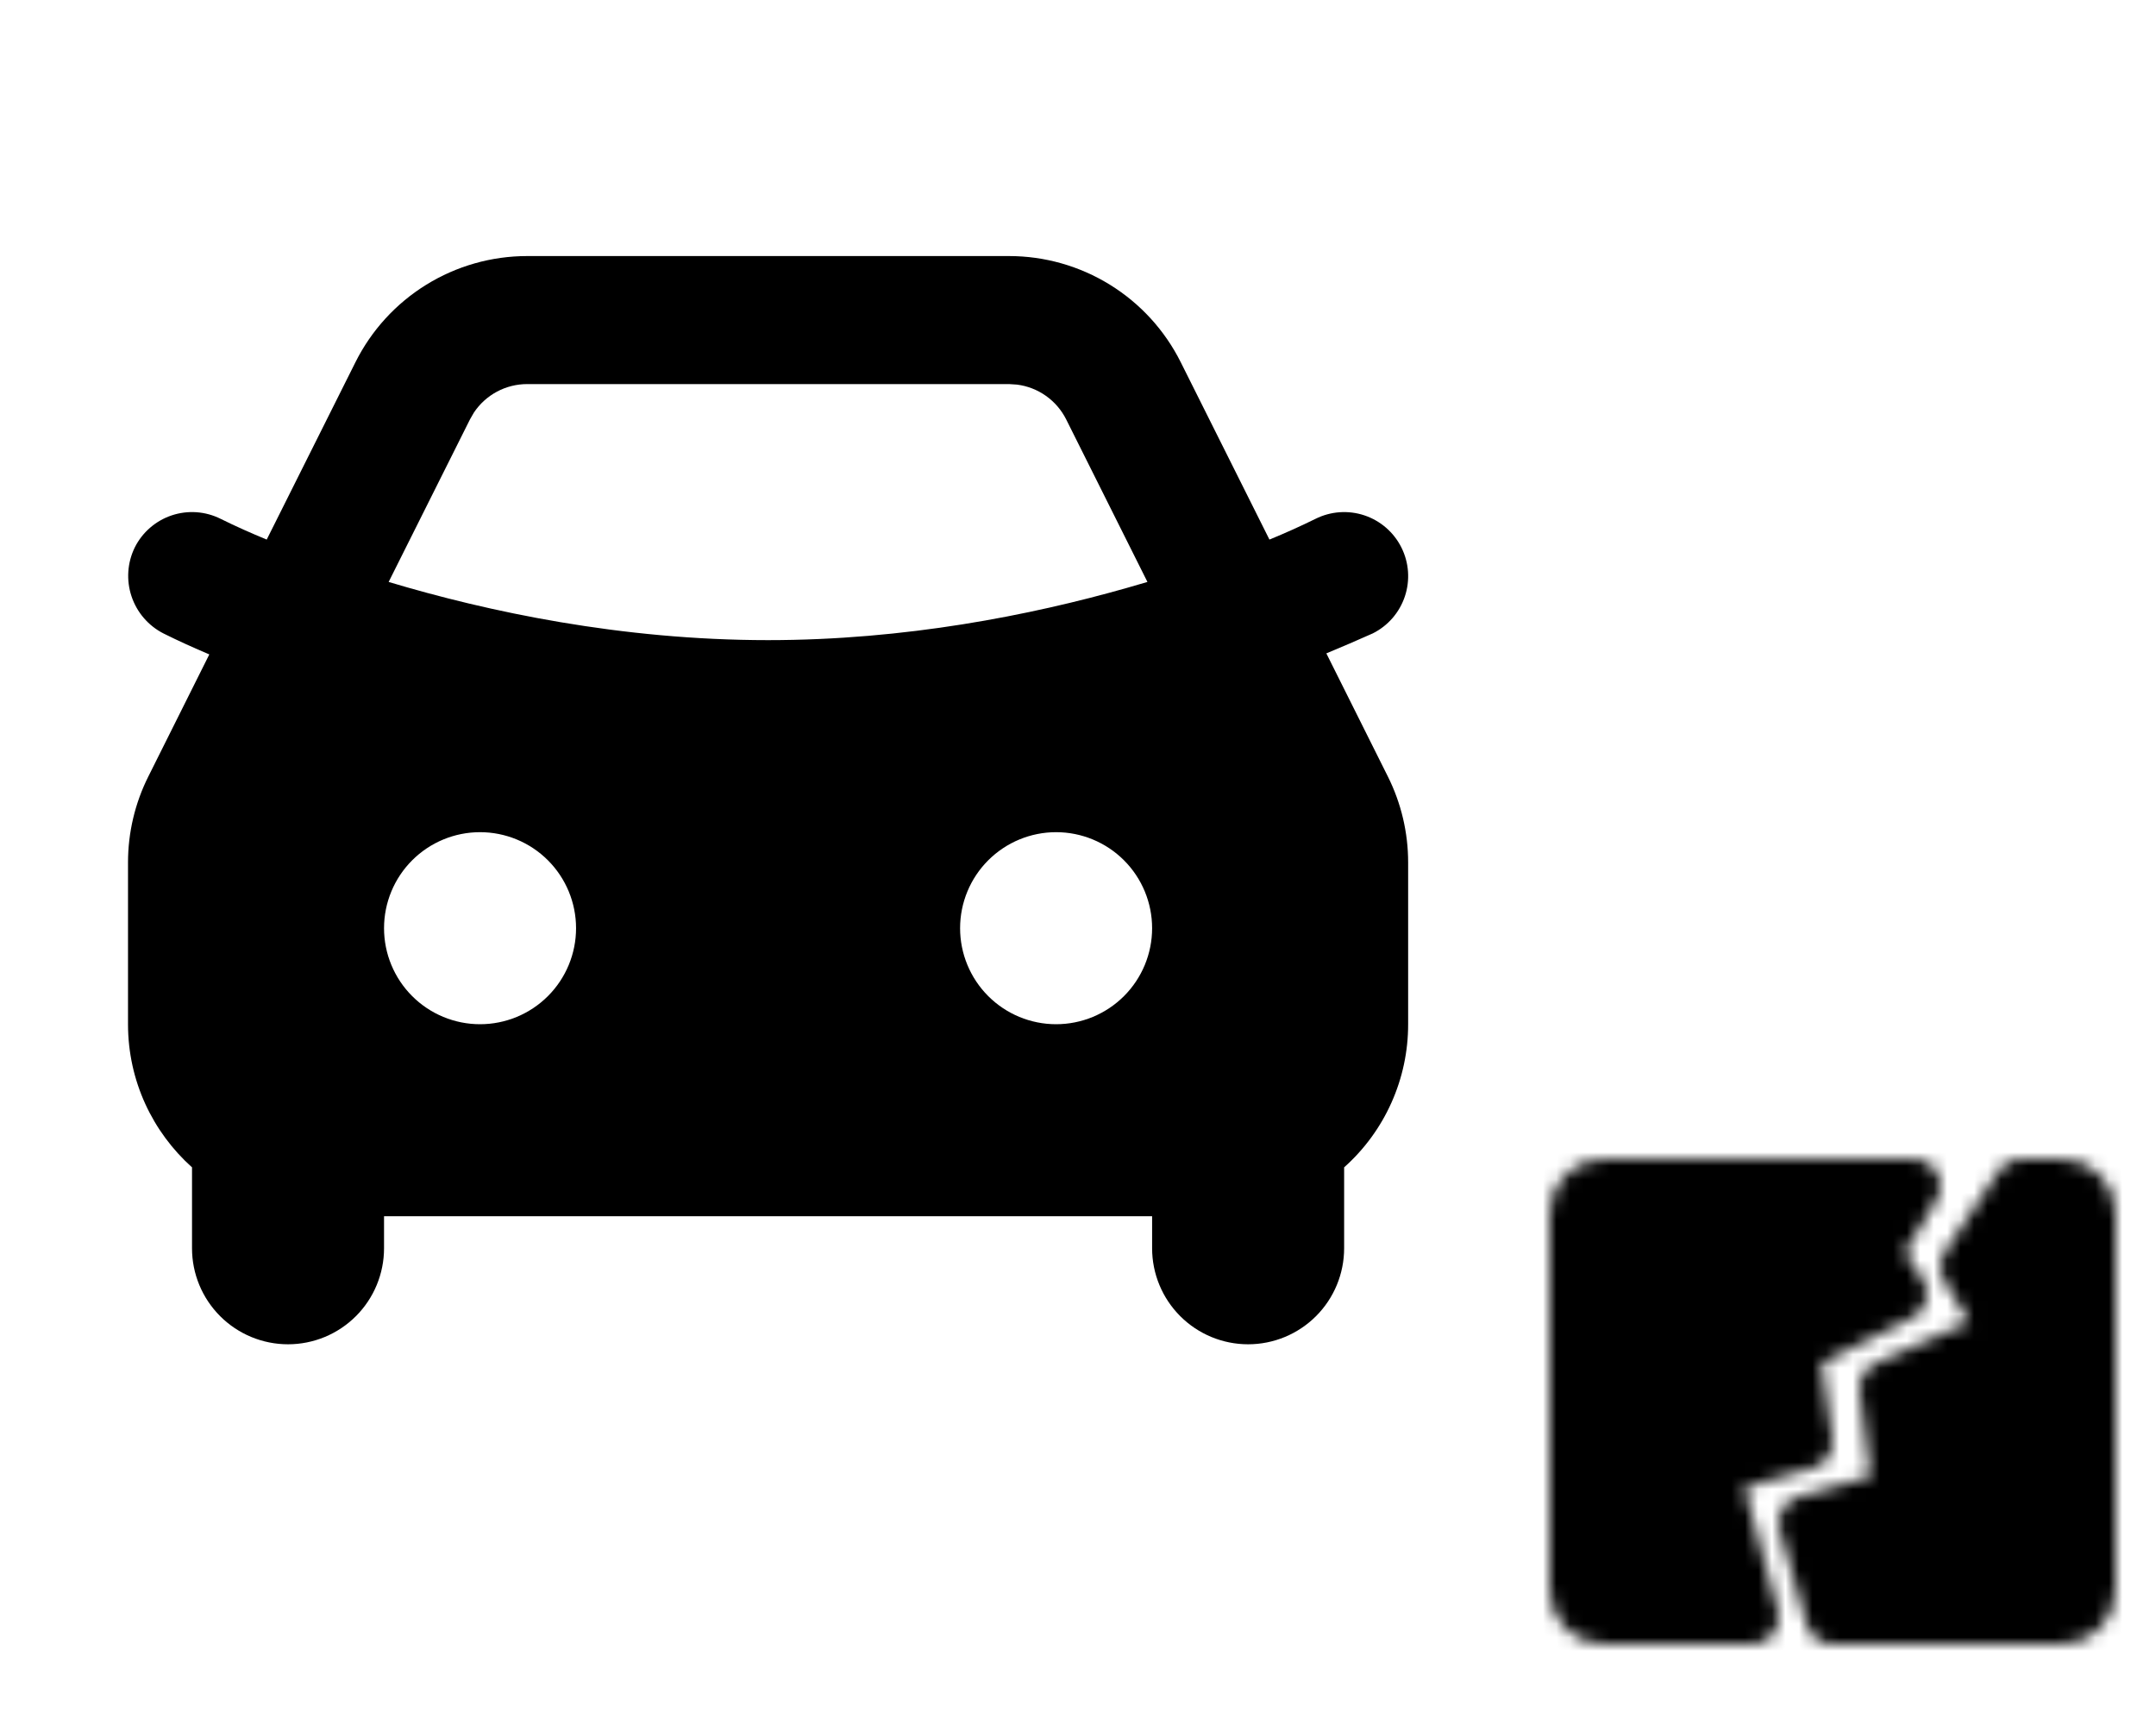 <svg width="160" height="128" viewBox="0 0 160 128" fill="none" xmlns="http://www.w3.org/2000/svg">
<g clip-path="url(#clip0_2688_202)">
<path fill-rule="evenodd" clip-rule="evenodd" d="M74.879 19C77.525 19 80.119 19.737 82.37 21.128C84.621 22.519 86.44 24.509 87.623 26.875L94.207 40.038C95.366 39.563 96.506 39.05 97.627 38.499C98.754 37.936 100.059 37.843 101.255 38.242C102.45 38.642 103.438 39.499 104.001 40.627C104.564 41.754 104.657 43.059 104.257 44.255C103.858 45.45 103.001 46.438 101.873 47.001C100.732 47.51 99.584 48.004 98.43 48.483L102.994 57.617C103.985 59.598 104.501 61.782 104.5 63.997V76C104.503 78.005 104.081 79.989 103.262 81.819C102.444 83.65 101.247 85.286 99.75 86.621V92.625C99.75 94.515 98.999 96.327 97.663 97.663C96.327 98.999 94.515 99.75 92.625 99.75C90.735 99.75 88.923 98.999 87.587 97.663C86.251 96.327 85.5 94.515 85.5 92.625V90.25H28.5V92.625C28.5 94.515 27.749 96.327 26.413 97.663C25.077 98.999 23.265 99.75 21.375 99.75C19.485 99.75 17.673 98.999 16.337 97.663C15.001 96.327 14.25 94.515 14.25 92.625V86.621C11.334 84.008 9.5 80.218 9.5 76V63.992C9.501 61.781 10.016 59.6 11.006 57.622L15.533 48.559C14.388 48.075 13.252 47.562 12.136 47.006C11.014 46.436 10.162 45.447 9.762 44.254C9.362 43.06 9.447 41.758 9.999 40.627C10.277 40.068 10.663 39.57 11.135 39.161C11.606 38.752 12.153 38.439 12.745 38.242C13.337 38.044 13.962 37.965 14.585 38.009C15.207 38.053 15.815 38.22 16.373 38.499C17.494 39.054 18.639 39.563 19.793 40.038L26.377 26.88C27.56 24.513 29.379 22.522 31.63 21.13C33.88 19.738 36.474 19 39.121 19H74.879ZM35.625 61.75C33.735 61.75 31.923 62.501 30.587 63.837C29.251 65.173 28.5 66.985 28.5 68.875C28.5 70.765 29.251 72.577 30.587 73.913C31.923 75.249 33.735 76 35.625 76C37.515 76 39.327 75.249 40.663 73.913C41.999 72.577 42.75 70.765 42.75 68.875C42.75 66.985 41.999 65.173 40.663 63.837C39.327 62.501 37.515 61.75 35.625 61.75ZM78.375 61.75C76.485 61.75 74.673 62.501 73.337 63.837C72.001 65.173 71.25 66.985 71.25 68.875C71.25 70.765 72.001 72.577 73.337 73.913C74.673 75.249 76.485 76 78.375 76C80.265 76 82.077 75.249 83.413 73.913C84.749 72.577 85.5 70.765 85.5 68.875C85.5 66.985 84.749 65.173 83.413 63.837C82.077 62.501 80.265 61.75 78.375 61.75ZM74.879 28.5H39.121C38.339 28.5 37.569 28.693 36.88 29.061C36.191 29.43 35.603 29.963 35.169 30.614L34.874 31.127L28.842 43.182C36.195 45.386 46.103 47.5 57 47.5C67.174 47.5 76.48 45.657 83.647 43.619L85.153 43.182L79.126 31.127C78.776 30.428 78.259 29.826 77.621 29.374C76.983 28.922 76.244 28.635 75.468 28.538L74.884 28.5H74.879Z" fill="black"/>
</g>
<mask id="mask0_2688_202" style="mask-type:luminance" maskUnits="userSpaceOnUse" x="115" y="86" width="42" height="36">
<path d="M117 90V118C117 118.53 117.211 119.039 117.586 119.414C117.961 119.789 118.47 120 119 120H130L127 109L134 107L133 100L141 96L139 93L142 88H119C118.47 88 117.961 88.211 117.586 88.586C117.211 88.961 117 89.47 117 90ZM155 118V90C155 89.47 154.789 88.961 154.414 88.586C154.039 88.211 153.53 88 153 88H150L146 94L149 99L140 103L141 111L134 113L136 120H153C153.53 120 154.039 119.789 154.414 119.414C154.789 119.039 155 118.53 155 118Z" fill="white" stroke="white" stroke-width="4" stroke-linecap="round" stroke-linejoin="round"/>
<path fill-rule="evenodd" clip-rule="evenodd" d="M126.5 98C126.898 98 127.279 97.842 127.561 97.561C127.842 97.279 128 96.898 128 96.5C128 96.102 127.842 95.721 127.561 95.439C127.279 95.158 126.898 95 126.5 95C126.102 95 125.721 95.158 125.439 95.439C125.158 95.721 125 96.102 125 96.5C125 96.898 125.158 97.279 125.439 97.561C125.721 97.842 126.102 98 126.5 98Z" fill="black" stroke="black" stroke-width="4" stroke-linecap="round" stroke-linejoin="round"/>
</mask>
<g mask="url(#mask0_2688_202)">
<path d="M112 80H160V128H112V80Z" fill="black"/>
</g>
<defs>
<clipPath id="clip0_2688_202">
<rect width="114" height="114" fill="white"/>
</clipPath>
</defs>
</svg>
